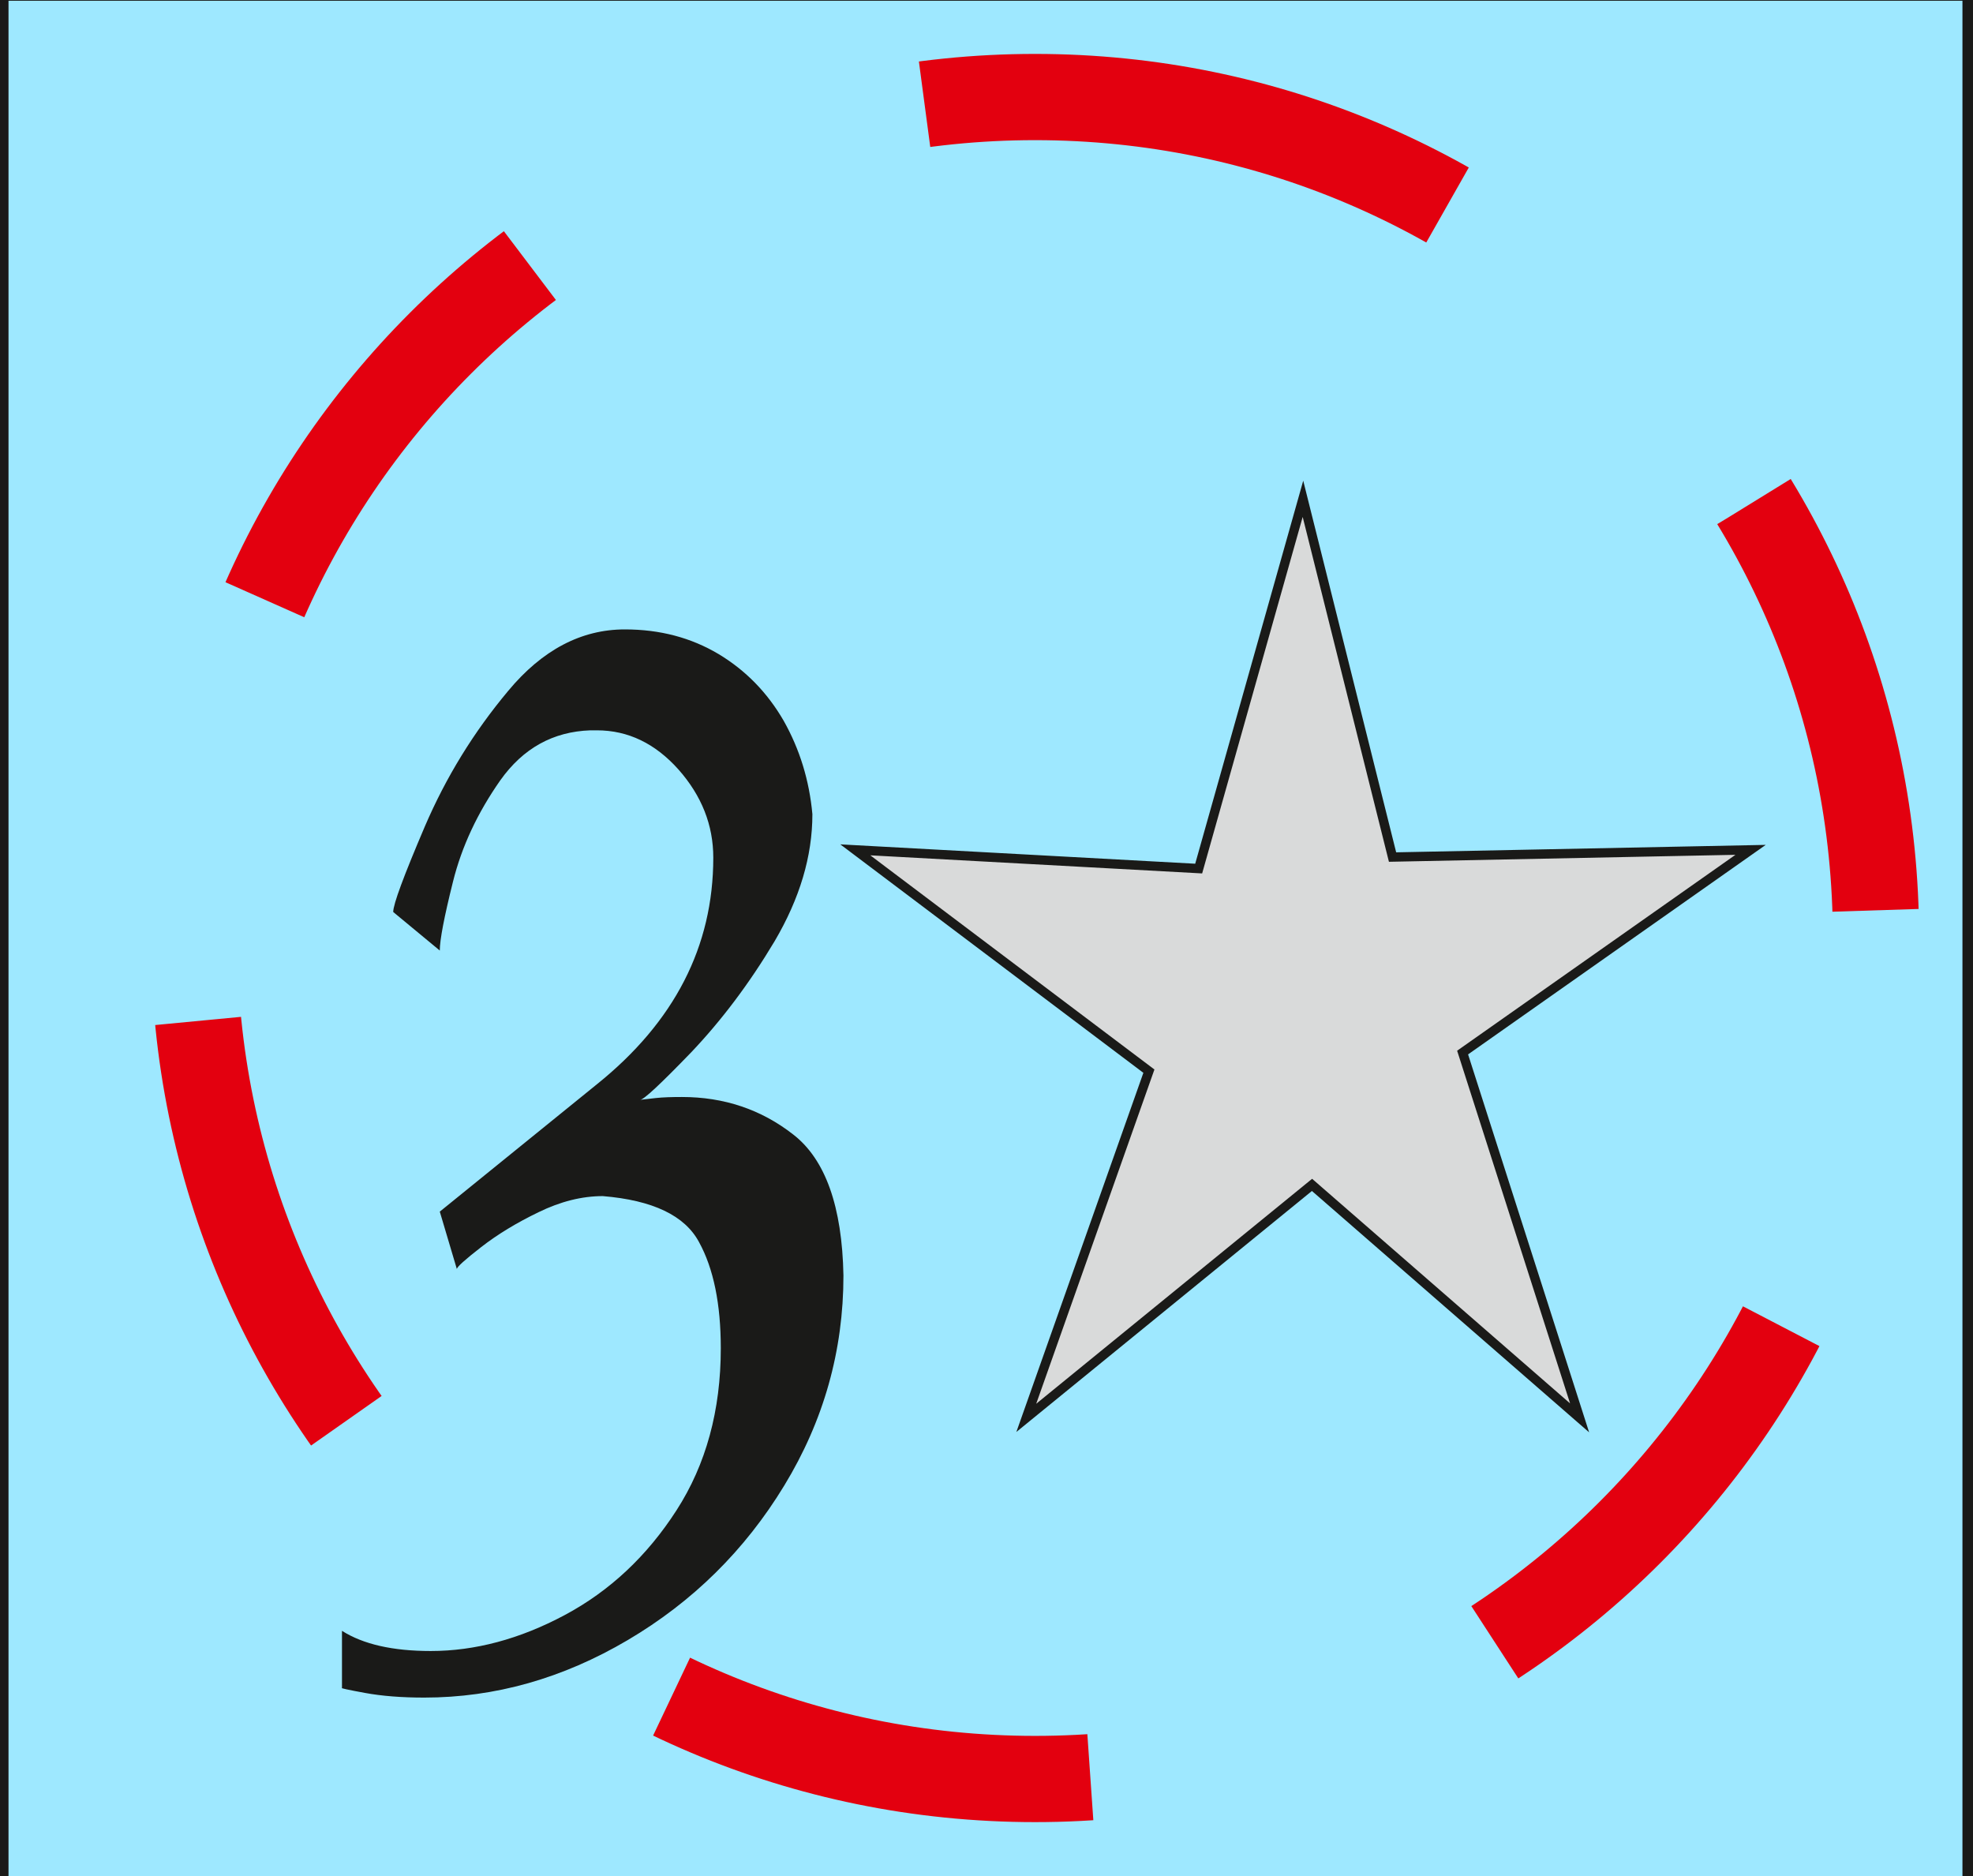 <svg width="61" height="58" viewBox="0 0 61 58" fill="none" xmlns="http://www.w3.org/2000/svg">
<g clip-path="url(#clip0_2_22765)">
<path d="M0.119 -0.121H60.818V58.447H0.119V-0.121Z" fill="#9EE8FF" stroke="#1A1A18" stroke-width="0.288" stroke-miterlimit="22.926"/>
<path d="M60.939 -0.121H121.638V58.447H60.939V-0.121Z" fill="#9EE8FF" stroke="#1A1A18" stroke-width="0.288" stroke-miterlimit="22.926"/>
<path d="M32 3C46.359 3 58 14.641 58 29C58 43.359 46.359 55 32 55C17.641 55 6 43.359 6 29C6 14.641 17.641 3 32 3Z" stroke="#E3000F" stroke-width="2.666" stroke-miterlimit="22.926" stroke-dasharray="13.33 13.33"/>
<path d="M14.125 39.235L13.597 37.459L18.453 33.523C20.853 31.595 22.053 29.259 22.053 26.515C22.053 25.507 21.693 24.603 20.981 23.795C20.261 22.987 19.421 22.579 18.453 22.579H18.253C17.101 22.619 16.174 23.131 15.469 24.123C14.773 25.115 14.277 26.163 14.005 27.259C13.733 28.347 13.597 29.059 13.597 29.387L12.157 28.195C12.157 27.955 12.485 27.075 13.133 25.555C13.789 24.027 14.645 22.635 15.709 21.363C16.765 20.091 17.973 19.459 19.317 19.459C20.405 19.459 21.365 19.715 22.213 20.219C23.053 20.723 23.725 21.411 24.229 22.283C24.725 23.163 25.021 24.123 25.117 25.171C25.117 26.475 24.725 27.779 23.949 29.099C23.165 30.411 22.301 31.555 21.365 32.539C20.421 33.515 19.901 34.003 19.789 34.003C19.885 33.995 20.045 33.971 20.277 33.947C20.501 33.923 20.773 33.915 21.085 33.915C22.381 33.915 23.533 34.299 24.525 35.075C25.517 35.843 26.037 37.299 26.077 39.435C26.077 41.755 25.469 43.923 24.245 45.931C23.029 47.931 21.413 49.523 19.405 50.707C17.397 51.891 15.301 52.483 13.117 52.483C12.421 52.483 11.806 52.435 11.285 52.339C10.757 52.243 10.517 52.187 10.573 52.187V50.419C11.229 50.835 12.142 51.043 13.317 51.043C14.685 51.043 16.069 50.675 17.461 49.931C18.853 49.187 20.005 48.107 20.917 46.691C21.829 45.275 22.285 43.603 22.285 41.683C22.285 40.315 22.061 39.219 21.613 38.403C21.173 37.579 20.181 37.107 18.637 36.979C17.989 36.979 17.326 37.147 16.654 37.475C15.973 37.803 15.381 38.163 14.877 38.555C14.373 38.947 14.125 39.171 14.125 39.235Z" fill="#1A1A18"/>
<path fill-rule="evenodd" clip-rule="evenodd" d="M40.284 15.421L37.06 26.853L26.444 26.274L35.521 33.116L31.73 43.835L40.564 36.632L48.837 43.835L45.22 32.541L54.124 26.274L43.054 26.497L40.284 15.421Z" fill="#D9DADA"/>
<path d="M40.284 15.421L37.06 26.853L26.444 26.274L35.521 33.116L31.73 43.835L40.564 36.632L48.837 43.835L45.22 32.541L54.124 26.274L43.054 26.497L40.284 15.421Z" stroke="#1A1A18" stroke-width="0.288" stroke-miterlimit="22.926"/>
</g>
<defs>
<clipPath id="clip0_2_22765">
<rect width="1122.52" height="1587.4" fill="white" transform="translate(-350 -830)"/>
</clipPath>
</defs>
</svg>
